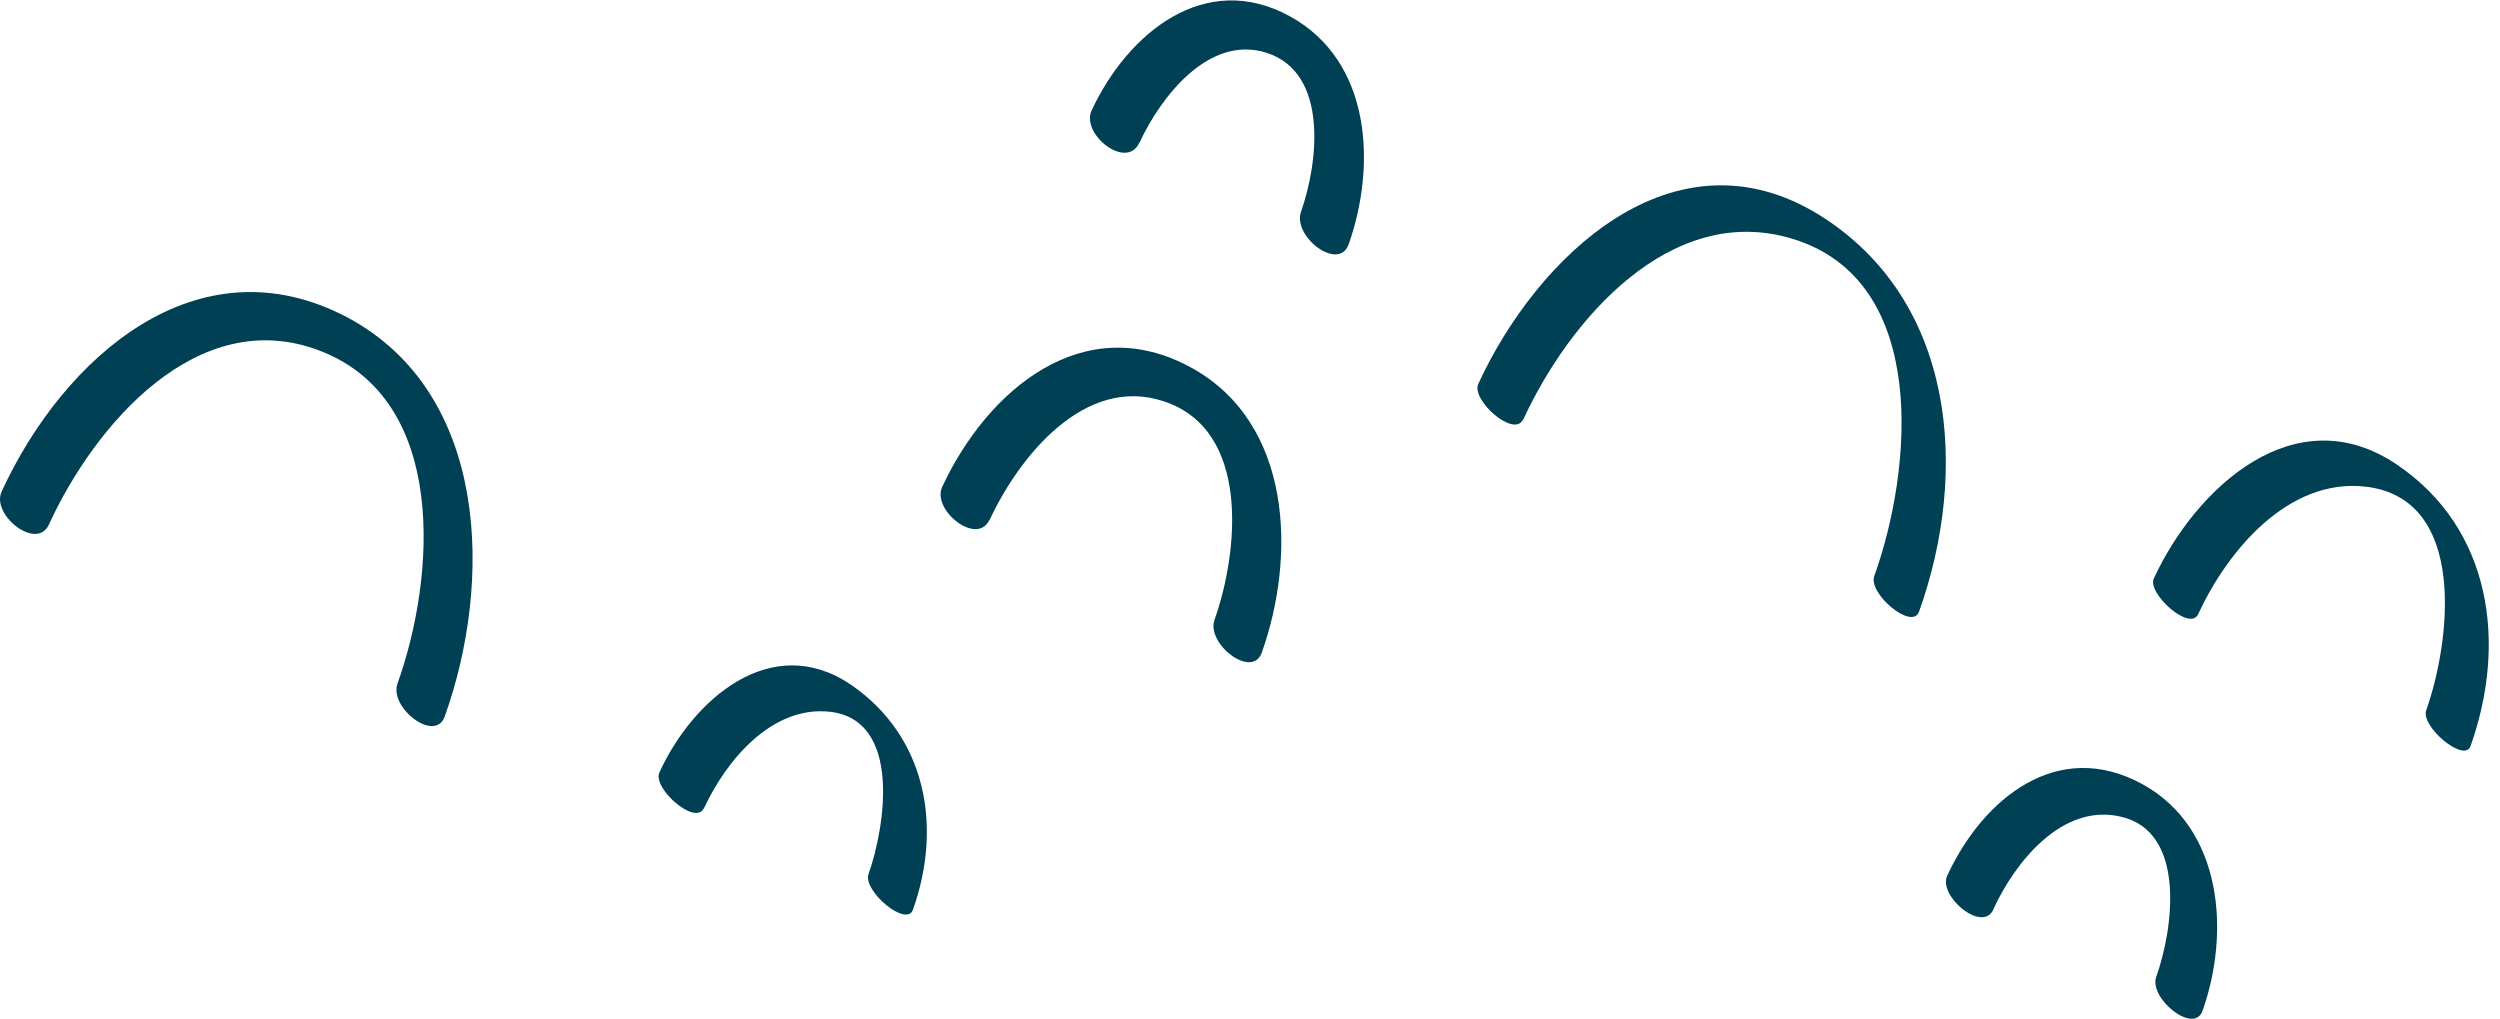 <svg width="189" height="77" viewBox="0 0 189 77" fill="none" xmlns="http://www.w3.org/2000/svg">
<g clip-path="url(#clip0)">
<path d="M115.15 31.74C118.61 24.2 126.3 15.25 135.5 18.05C145.9 21.2 144.59 35.48 141.69 43.57C141.23 44.87 144.56 47.69 145.08 46.24C148.88 35.62 147.85 22.66 137.52 16.24C126.52 9.47 116.19 19.39 111.76 29.02C111.2 30.24 114.48 33.15 115.15 31.7V31.74Z" fill="#004055"/>
<path d="M166.18 46.43C168.42 41.6 173 36.13 178.83 36.79C186.58 37.67 185.27 48.5 183.42 53.7C182.99 54.92 186.3 57.7 186.77 56.41C189.54 48.63 188.36 39.98 181.23 35.14C173.54 29.91 166.02 36.85 162.83 43.73C162.31 44.85 165.56 47.78 166.18 46.43Z" fill="#004055"/>
<path d="M150.7 68.73C152.35 65.16 155.89 60.73 160.29 61.73C165.34 62.84 164.29 70.28 163.01 73.85C162.44 75.47 165.86 78.24 166.51 76.42C168.61 70.51 168.04 62.64 161.98 59.29C155.58 55.77 149.92 60.34 147.21 66.2C146.5 67.73 149.87 70.57 150.7 68.76V68.73Z" fill="#004055"/>
<path d="M86.15 10.78C87.76 7.3 91.42 2.58 95.78 4C100.46 5.53 99.66 12.3 98.36 16C97.69 17.88 101.21 20.56 101.96 18.47C104.07 12.47 103.67 4.62 97.53 1.24C91.1 -2.3 85.26 2.5 82.53 8.34C81.69 10.15 85.17 12.87 86.12 10.81L86.15 10.78Z" fill="#004055"/>
<path d="M74.8 39.34C77.03 34.53 82 28.34 87.98 30.34C94.55 32.49 93.65 41.68 91.82 46.85C91.17 48.67 94.66 51.37 95.39 49.34C98 42 97.68 32 90.09 27.81C81.94 23.32 74.64 29.47 71.23 36.81C70.42 38.56 73.87 41.3 74.8 39.3V39.34Z" fill="#004055"/>
<path d="M3.69 39.67C7.16 32.11 14.94 23 24.14 26.5C33.91 30.2 32.93 43.63 30.05 51.68C29.4 53.49 32.89 56.2 33.62 54.17C37.26 44 37 29.74 26.27 24C14.91 18 4.76 27.07 0.12 37.17C-0.68 38.92 2.77 41.66 3.69 39.67Z" fill="#004055"/>
<path d="M53.22 61.11C54.9 57.48 58.36 53.32 62.75 53.81C68.19 54.43 66.93 62.5 65.66 66.08C65.21 67.33 68.53 70.15 69.02 68.77C71.26 62.47 70.02 55.68 64.34 51.77C58.28 47.66 52.34 52.94 49.85 58.4C49.31 59.57 52.57 62.48 53.22 61.09V61.11Z" fill="#004055"/>
</g>
<defs>
<clipPath id="clip0">
<rect width="188.15" height="76.99" fill="white"/>
</clipPath>
</defs>
</svg>
